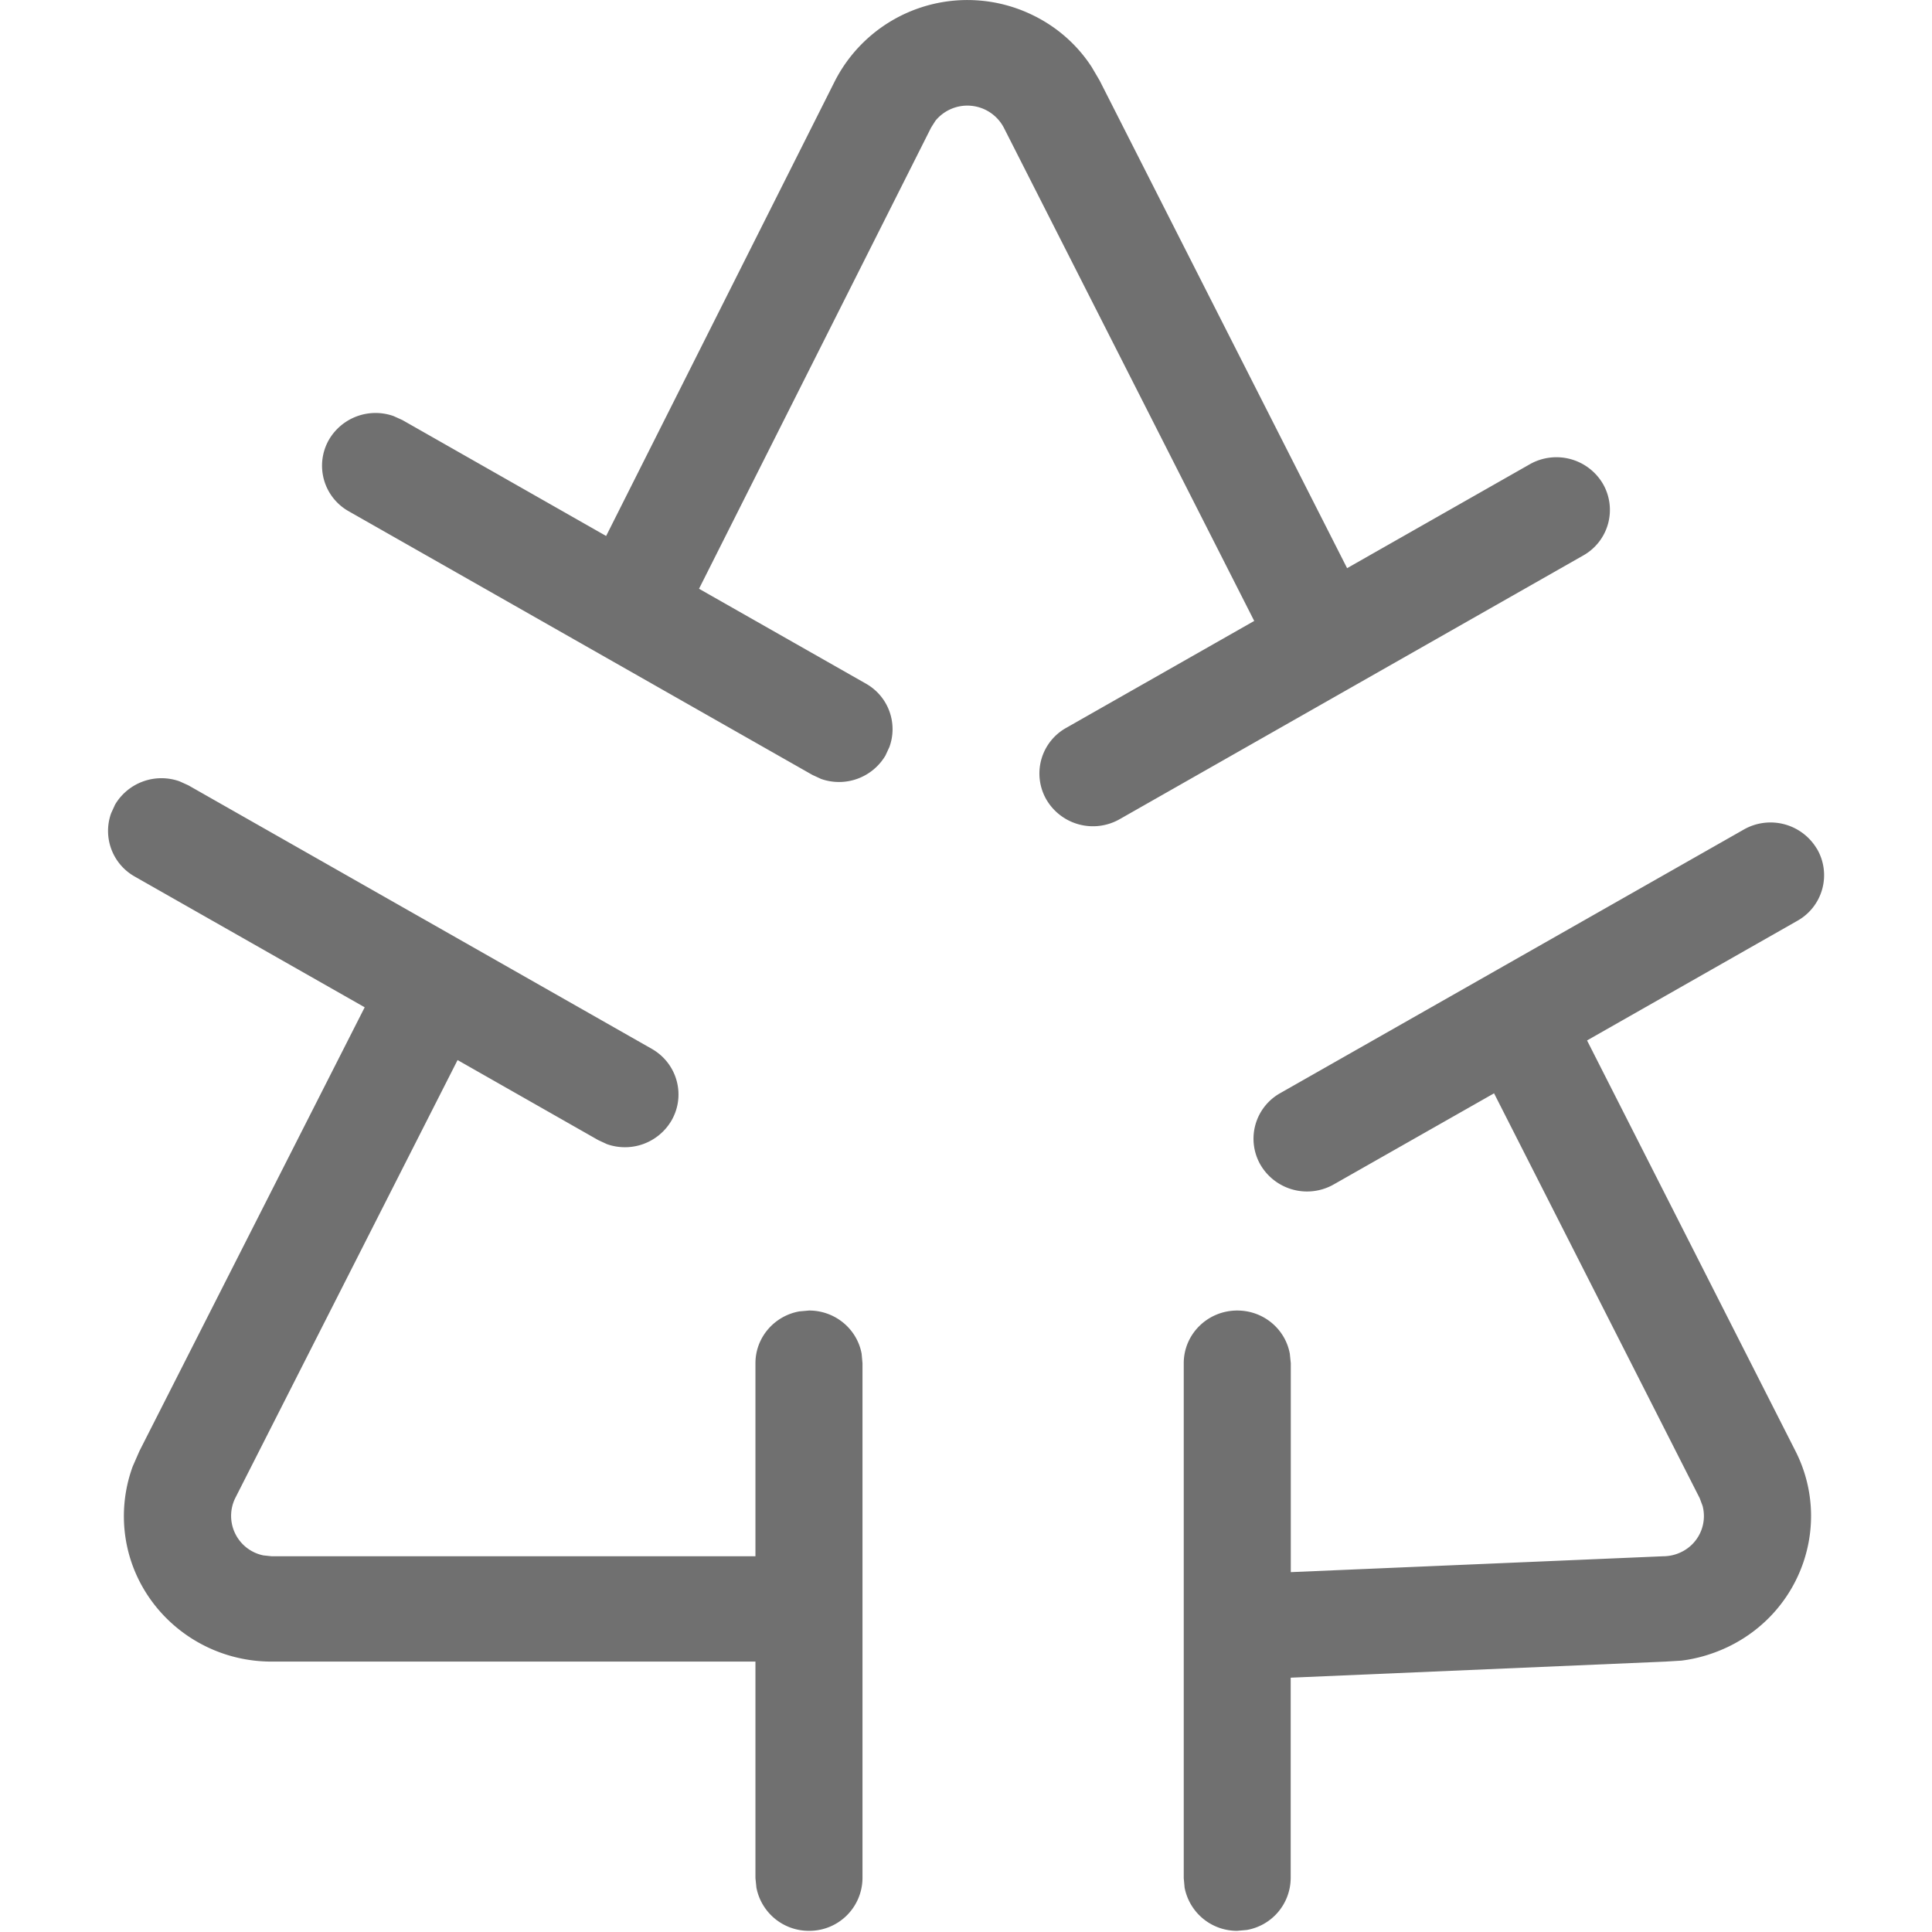 <svg t="1654057719438" class="icon" viewBox="0 0 1024 1024" version="1.1" xmlns="http://www.w3.org/2000/svg" p-id="2222" width="200" height="200"><path d="M61 426.438a28.596 28.596 0 0 1 34.111-12.337l4.662 2.103L345.426 555.888c13.587 7.732 18.192 24.787 10.404 38.147a28.596 28.596 0 0 1-34.111 12.394l-4.662-2.16-74.532-42.411-117.852 232.18a21.376 21.376 0 0 0 14.952 30.359l4.378 0.455h256.399v-102.332c0-13.701 10.063-25.128 23.309-27.459l5.117-0.455c13.872 0 25.469 9.835 27.857 22.911l0.455 5.003v272.886a28.141 28.141 0 0 1-28.369 27.971 28.255 28.255 0 0 1-27.857-22.911l-0.512-5.003V880.678h-256.399c-43.264 0-78.341-34.509-78.341-77.09 0-8.982 1.592-17.908 4.662-26.322l3.582-8.187 119.387-235.193L71.404 464.585a27.743 27.743 0 0 1-12.507-33.542l2.103-4.605z m902 23.423a27.687 27.687 0 0 1-10.404 38.204l-111.428 63.389 110.462 217.626c19.329 38.09 3.638 84.424-35.077 103.469-8.13 3.98-16.942 6.595-25.412 7.618l-8.357 0.512-198.695 8.528v106.255a28.084 28.084 0 0 1-23.252 27.459l-5.117 0.455a28.255 28.255 0 0 1-27.857-22.911l-0.455-5.003v-272.942c0-15.407 12.678-27.914 28.369-27.914 13.929 0 25.469 9.835 27.857 22.911l0.512 5.003v110.746l197.387-8.414a21.888 21.888 0 0 0 9.665-2.274 21.149 21.149 0 0 0 11.2-24.446l-1.535-4.093-108.984-214.556-84.936 48.267a28.596 28.596 0 0 1-38.772-10.233 27.687 27.687 0 0 1 10.404-38.147l245.654-139.683a28.596 28.596 0 0 1 38.772 10.233zM547.816 8.241c12.621 6.197 23.252 15.634 30.813 27.289l4.207 7.163 131.156 258.445 96.761-55.032a28.596 28.596 0 0 1 38.772 10.233 27.687 27.687 0 0 1-10.404 38.09l-245.654 139.74a28.596 28.596 0 0 1-38.772-10.233 27.687 27.687 0 0 1 10.404-38.147l99.66-56.681L532.068 67.707a21.831 21.831 0 0 0-36.271-3.695l-2.274 3.582-123.026 244.46 88.404 50.256c12.109 6.822 17.055 21.149 12.507 33.599l-2.103 4.548a28.596 28.596 0 0 1-34.111 12.394l-4.662-2.16-245.654-139.683a27.687 27.687 0 0 1-10.404-38.147 28.596 28.596 0 0 1 34.111-12.337l4.662 2.103 108.017 61.456L442.642 42.692A78.909 78.909 0 0 1 547.816 8.241z" p-id="2223" fill="#707070"></path></svg>
